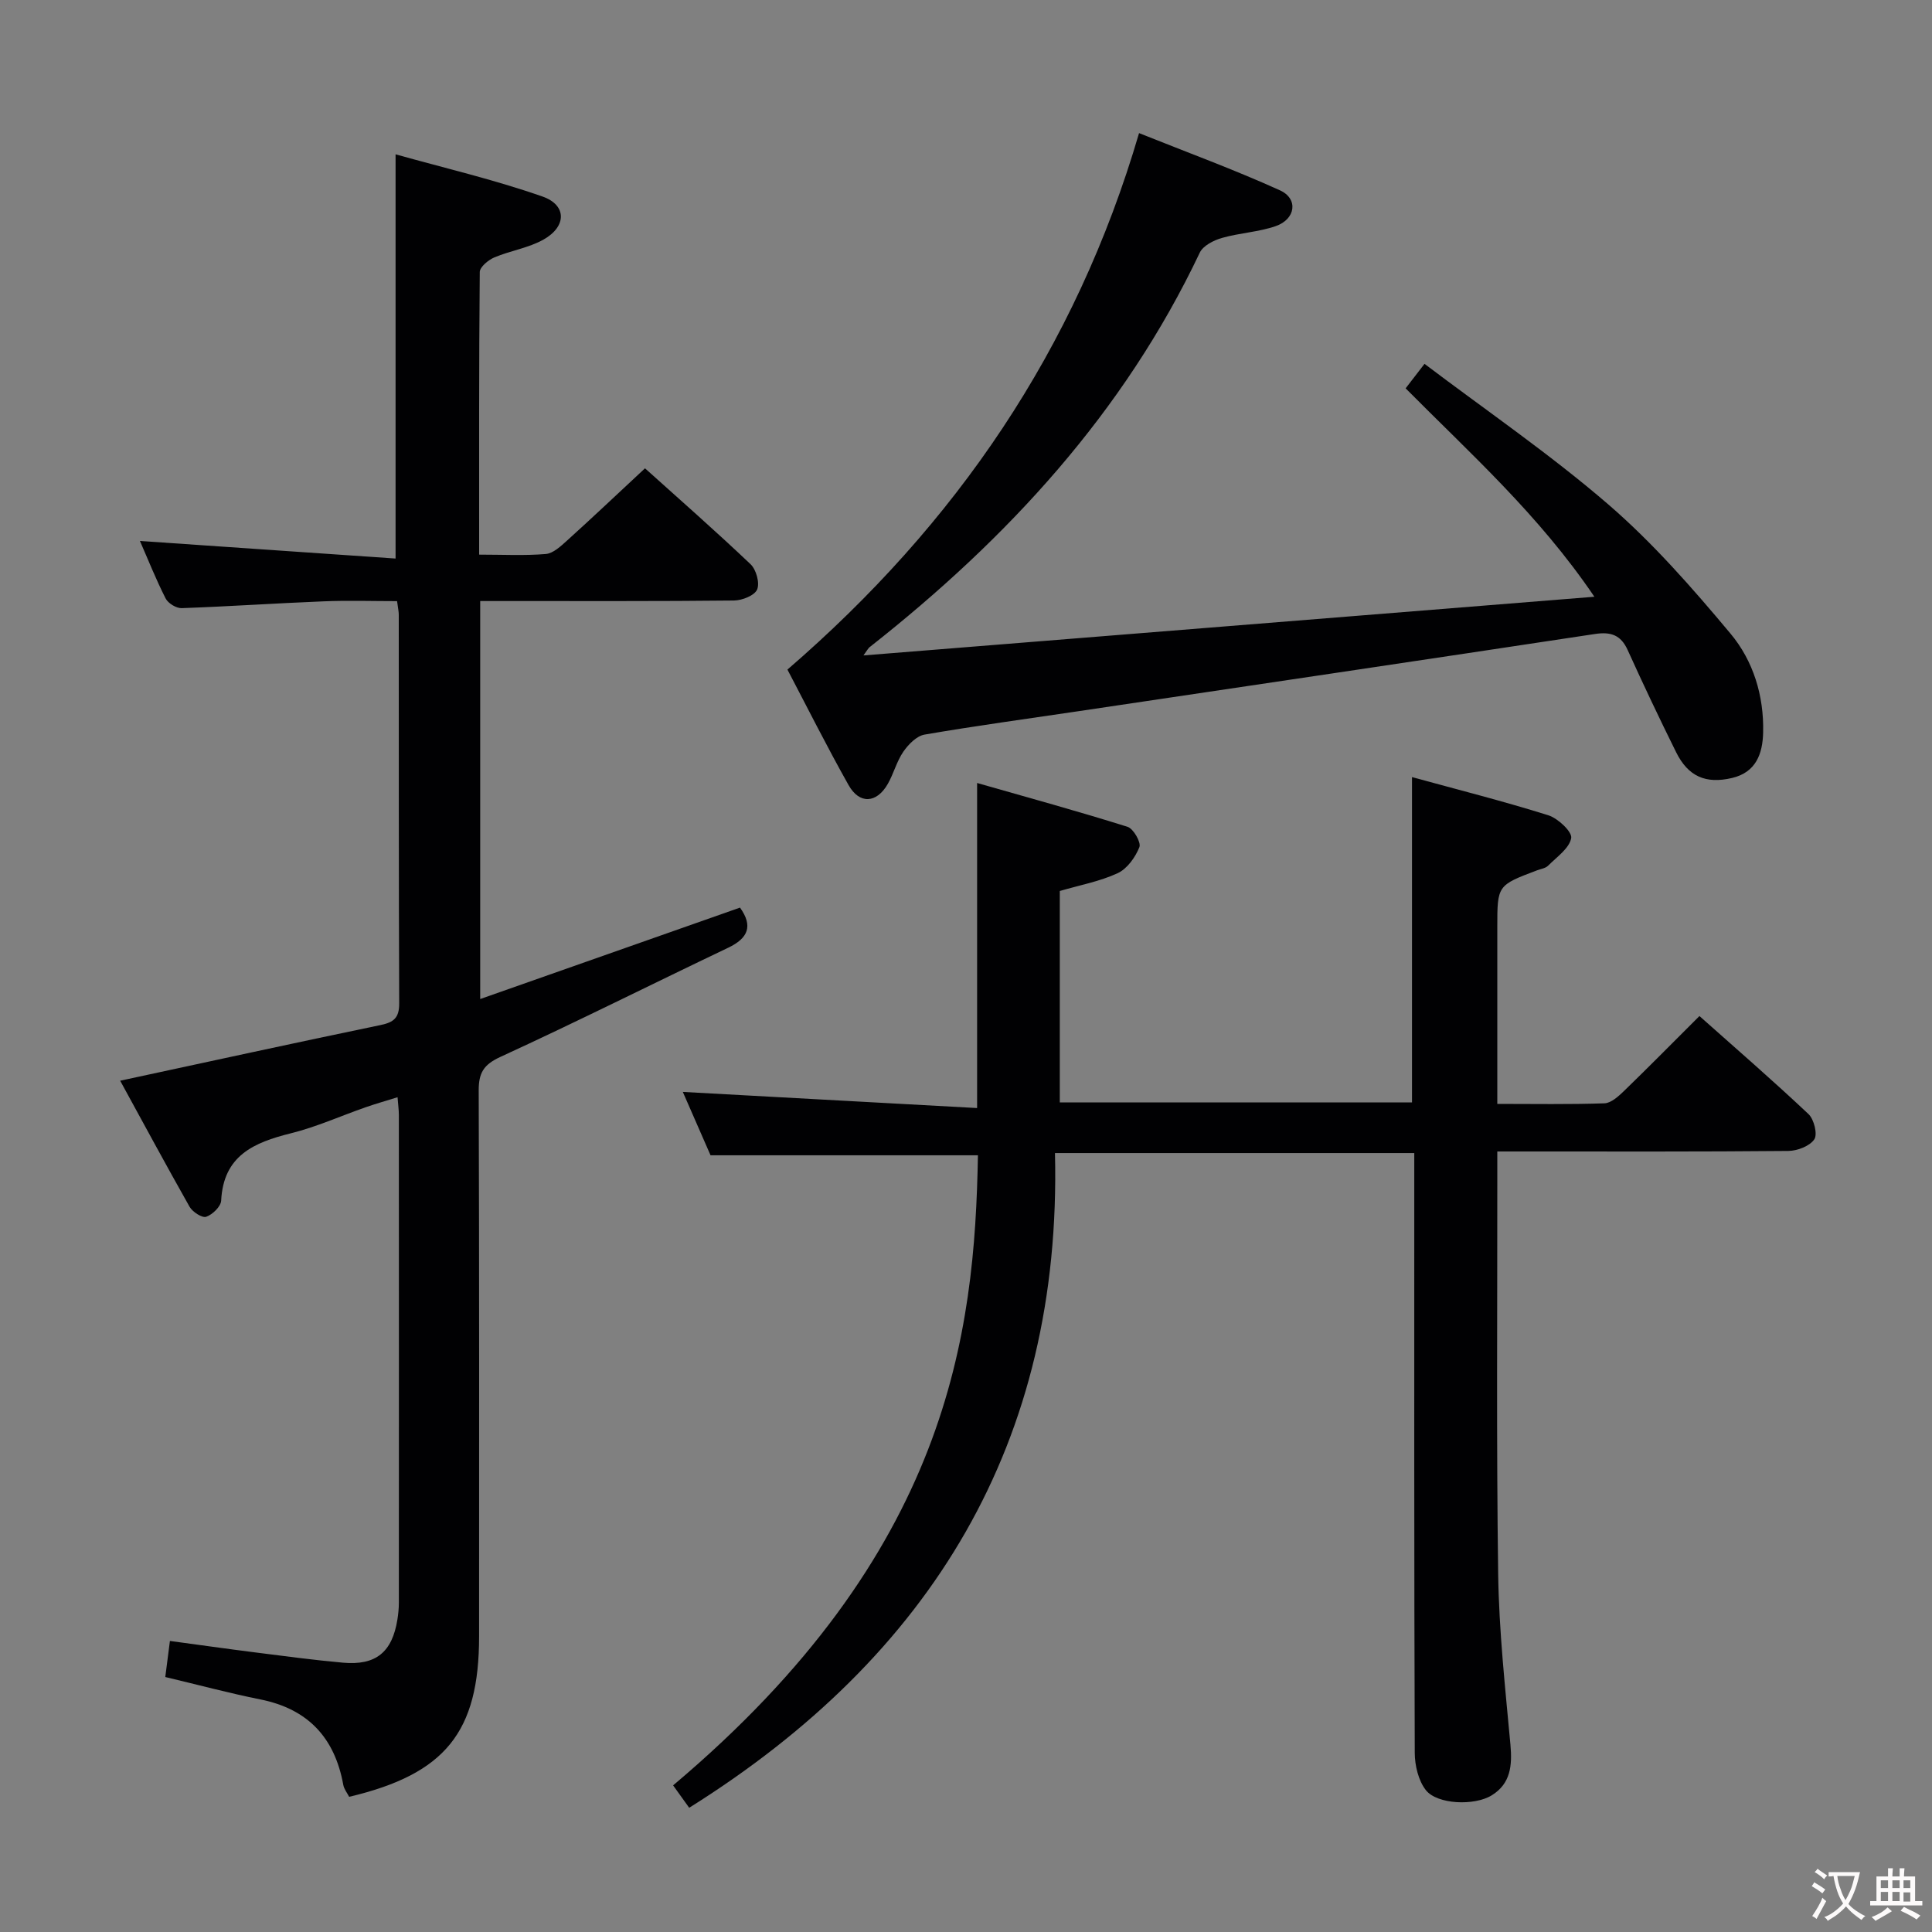 <svg enable-background="new 0 0 400 400" viewBox="0 0 400 400" xmlns="http://www.w3.org/2000/svg"><rect x="0" y="0" width="400" height="400" fill="#808080" stroke="none"/><g fill="#010103"><path d="m142.69 374.28c-1.09-1.52-2.22-3.09-3.33-4.64 57.21-48.19 62.45-93.55 63.11-130.45-18.21 0-36.42 0-55.36 0-1.73-3.95-3.83-8.76-5.74-13.12 20.17 1.11 40.38 2.22 60.93 3.34 0-22.81 0-44.33 0-67.3 10.47 2.99 20.86 5.84 31.14 9.07 1.22.38 2.85 3.23 2.46 4.21-.84 2.1-2.53 4.48-4.49 5.39-3.71 1.72-7.87 2.48-11.99 3.69v43.78h72.92c0-22.38 0-44.44 0-67.36 9.51 2.61 18.94 4.99 28.21 7.9 2.01.63 4.99 3.44 4.75 4.73-.39 2.13-2.99 3.91-4.78 5.71-.54.54-1.5.67-2.28.96-8.24 3.11-8.24 3.11-8.24 11.8v36.56c7.61 0 14.9.13 22.18-.12 1.38-.05 2.9-1.44 4.04-2.54 5.14-4.98 10.16-10.07 15.63-15.53 7.6 6.76 15.24 13.38 22.59 20.31 1.14 1.08 1.9 4.18 1.19 5.22-.95 1.4-3.5 2.38-5.38 2.4-18 .17-35.99.11-53.99.11-1.96 0-3.92 0-6.26 0v5.03c.02 27.5-.2 54.99.18 82.48.17 11.78 1.46 23.56 2.54 35.32.39 4.3.04 8.06-3.87 10.47-3.59 2.22-11.3 1.9-13.64-1.07-1.55-1.98-2.29-5.1-2.3-7.72-.14-39.33-.1-78.65-.1-117.98 0-1.96 0-3.91 0-6.2-24.75 0-48.99 0-74.39 0 1.46 59.91-25.56 104.13-75.73 135.55z"/><path d="m24.88 223.75c18.27-3.93 36.06-7.82 53.89-11.52 2.77-.57 3.89-1.5 3.88-4.49-.11-26.83-.07-53.66-.09-80.49 0-.65-.16-1.3-.35-2.79-5.04 0-10.13-.17-15.21.04-9.8.39-19.58 1.06-29.38 1.41-1.12.04-2.82-1-3.33-2.01-2.02-3.97-3.66-8.12-5.32-11.9 17.68 1.22 35.26 2.42 52.93 3.64 0-28.33 0-55.38 0-83.69 9.98 2.8 20.39 5.23 30.42 8.74 5.05 1.76 5.01 6.2.24 8.89-3.1 1.76-6.87 2.3-10.2 3.71-1.26.53-3.02 1.99-3.03 3.03-.18 19.29-.13 38.58-.13 58.51 4.93 0 9.39.24 13.8-.13 1.54-.13 3.11-1.62 4.4-2.78 5.31-4.8 10.51-9.72 16.14-14.96 6.9 6.21 14.51 12.88 21.85 19.85 1.17 1.11 1.94 3.87 1.37 5.23-.52 1.25-3.1 2.27-4.79 2.29-15.5.17-31 .1-46.49.11-1.95 0-3.89 0-6.06 0v82.4c18.24-6.42 35.97-12.66 53.79-18.93 2.73 3.81 1.71 6.33-2.47 8.32-15.73 7.5-31.31 15.32-47.14 22.59-3.52 1.62-4.5 3.34-4.49 6.99.13 37.66.08 75.33.08 112.99 0 19.81-6.97 28.49-26.9 33.21-.4-.78-1.06-1.59-1.22-2.49-1.77-9.74-7.29-15.69-17.15-17.67-6.49-1.3-12.9-3.03-19.7-4.64.29-2.24.58-4.48.96-7.47 5.88.79 11.7 1.62 17.54 2.36 6.09.77 12.18 1.59 18.29 2.14 6.81.61 10.19-2.17 11.27-8.94.18-1.14.3-2.31.3-3.47.02-33.66.01-67.33 0-100.99 0-.99-.14-1.97-.27-3.67-2.37.74-4.5 1.34-6.59 2.07-5.17 1.8-10.22 4.09-15.51 5.4-7.67 1.91-13.95 4.62-14.42 13.93-.06 1.23-1.79 2.9-3.1 3.35-.84.29-2.82-1-3.44-2.07-4.91-8.69-9.63-17.44-14.37-26.1z"/><path d="m178.77 135.7c50.53-4.06 100.3-8.05 151.33-12.15-11.58-17.08-25.73-29.67-39.08-43.15 1.13-1.46 2.23-2.9 3.91-5.07 12.85 9.72 26.05 18.75 38.08 29.13 9.24 7.98 17.41 17.32 25.27 26.72 4.71 5.63 6.94 12.85 6.76 20.45-.1 4.45-1.49 8.27-6.43 9.44-5.46 1.29-9.1-.32-11.58-5.32-3.47-7-6.82-14.06-10.04-21.17-1.42-3.13-3.49-3.81-6.76-3.32-35.6 5.39-71.22 10.67-106.84 15.97-10.66 1.59-21.35 3.03-31.97 4.86-1.64.28-3.34 2.02-4.38 3.52-1.4 2.02-2.01 4.56-3.25 6.72-2.3 4-5.85 4.22-8.1.22-4.55-8.09-8.71-16.4-12.66-23.92 34.92-30.15 59.67-66.27 72.8-111.07 10 4 19.74 7.57 29.16 11.84 3.86 1.74 3.28 5.98-.88 7.42-3.57 1.23-7.49 1.4-11.14 2.45-1.71.49-3.89 1.6-4.57 3.04-15.7 33.11-39.77 59.16-68.23 81.58-.38.24-.59.7-1.4 1.81z"/></g><path d="m377.9 391.2c-.2.3-.4.5-.6.8-.7-.6-1.4-1-2.2-1.5.2-.3.4-.5.5-.8.6.4 1.4.8 2.3 1.5zm-1.8 6.1c-.2-.2-.5-.4-.9-.6.4-.6.8-1.2 1.2-1.9s.7-1.3.9-1.9c.3.3.5.5.8.7-.7 1.3-1.4 2.6-2 3.7zm2.2-9c-.3.3-.5.5-.6.8-.6-.6-1.3-1.1-2-1.5.3-.3.5-.5.6-.7.6.5 1.3.9 2 1.4zm.3.2v-.9h2 4.5c-.3 1.3-.6 2.5-1 3.6s-.9 2.1-1.4 3c.4.5 1 1 1.6 1.4s1.2.8 1.9 1.1c-.3.2-.5.4-.8.8-.4-.3-1-.7-1.6-1.2s-1.2-1.1-1.6-1.6c-.5.6-1.1 1.1-1.7 1.6s-1.4.9-2.1 1.4c-.1-.3-.3-.5-.7-.8.6-.2 1.2-.5 1.9-1s1.4-1.1 2-1.8c-.5-.8-.9-1.6-1.2-2.5s-.6-2-.8-3.2c-.4.1-.7.1-1 .1zm2.5 2.7c.3 1 .7 1.7 1 2.2.3-.5.6-1.1 1-2s.6-1.9.9-3h-3.2-.4c.1.9.3 1.8.7 2.8z" fill="#fcfafa"/><path d="m396.5 388.5v1.5 3.6h1.5v.9c-.4 0-1 0-1.7 0h-7.9c-.5 0-.9 0-1.2 0v-.9h1.3v-3.5c0-.7 0-1.2 0-1.6h2.4c0-.8 0-1.4 0-1.7h1c0 .3-.1.8-.1 1.7h1.5c0-.8 0-1.4 0-1.7h1c0 .3-.1.9-.1 1.7zm-8.2 9.2c-.2-.3-.5-.5-.8-.8.8-.3 1.4-.6 1.9-.9s1-.7 1.4-1.1c.3.3.6.5.9.8-1.6 1-2.8 1.6-3.4 2zm2.6-6.8v-1.6h-1.5v1.6zm0 2.7v-1.9h-1.5v1.9zm2.4-2.7v-1.6h-1.5v1.6zm0 2.7v-1.9h-1.5v1.9zm.2 2 .7-.8c.4.2.9.5 1.6.8s1.3.7 1.8 1c-.3.3-.5.5-.8.8-.4-.3-1.5-1-3.3-1.8zm2-4.7v-1.6h-1.4v1.6zm0 2.8v-1.9h-1.4v1.9z" fill="#fcfafa"/></svg>
